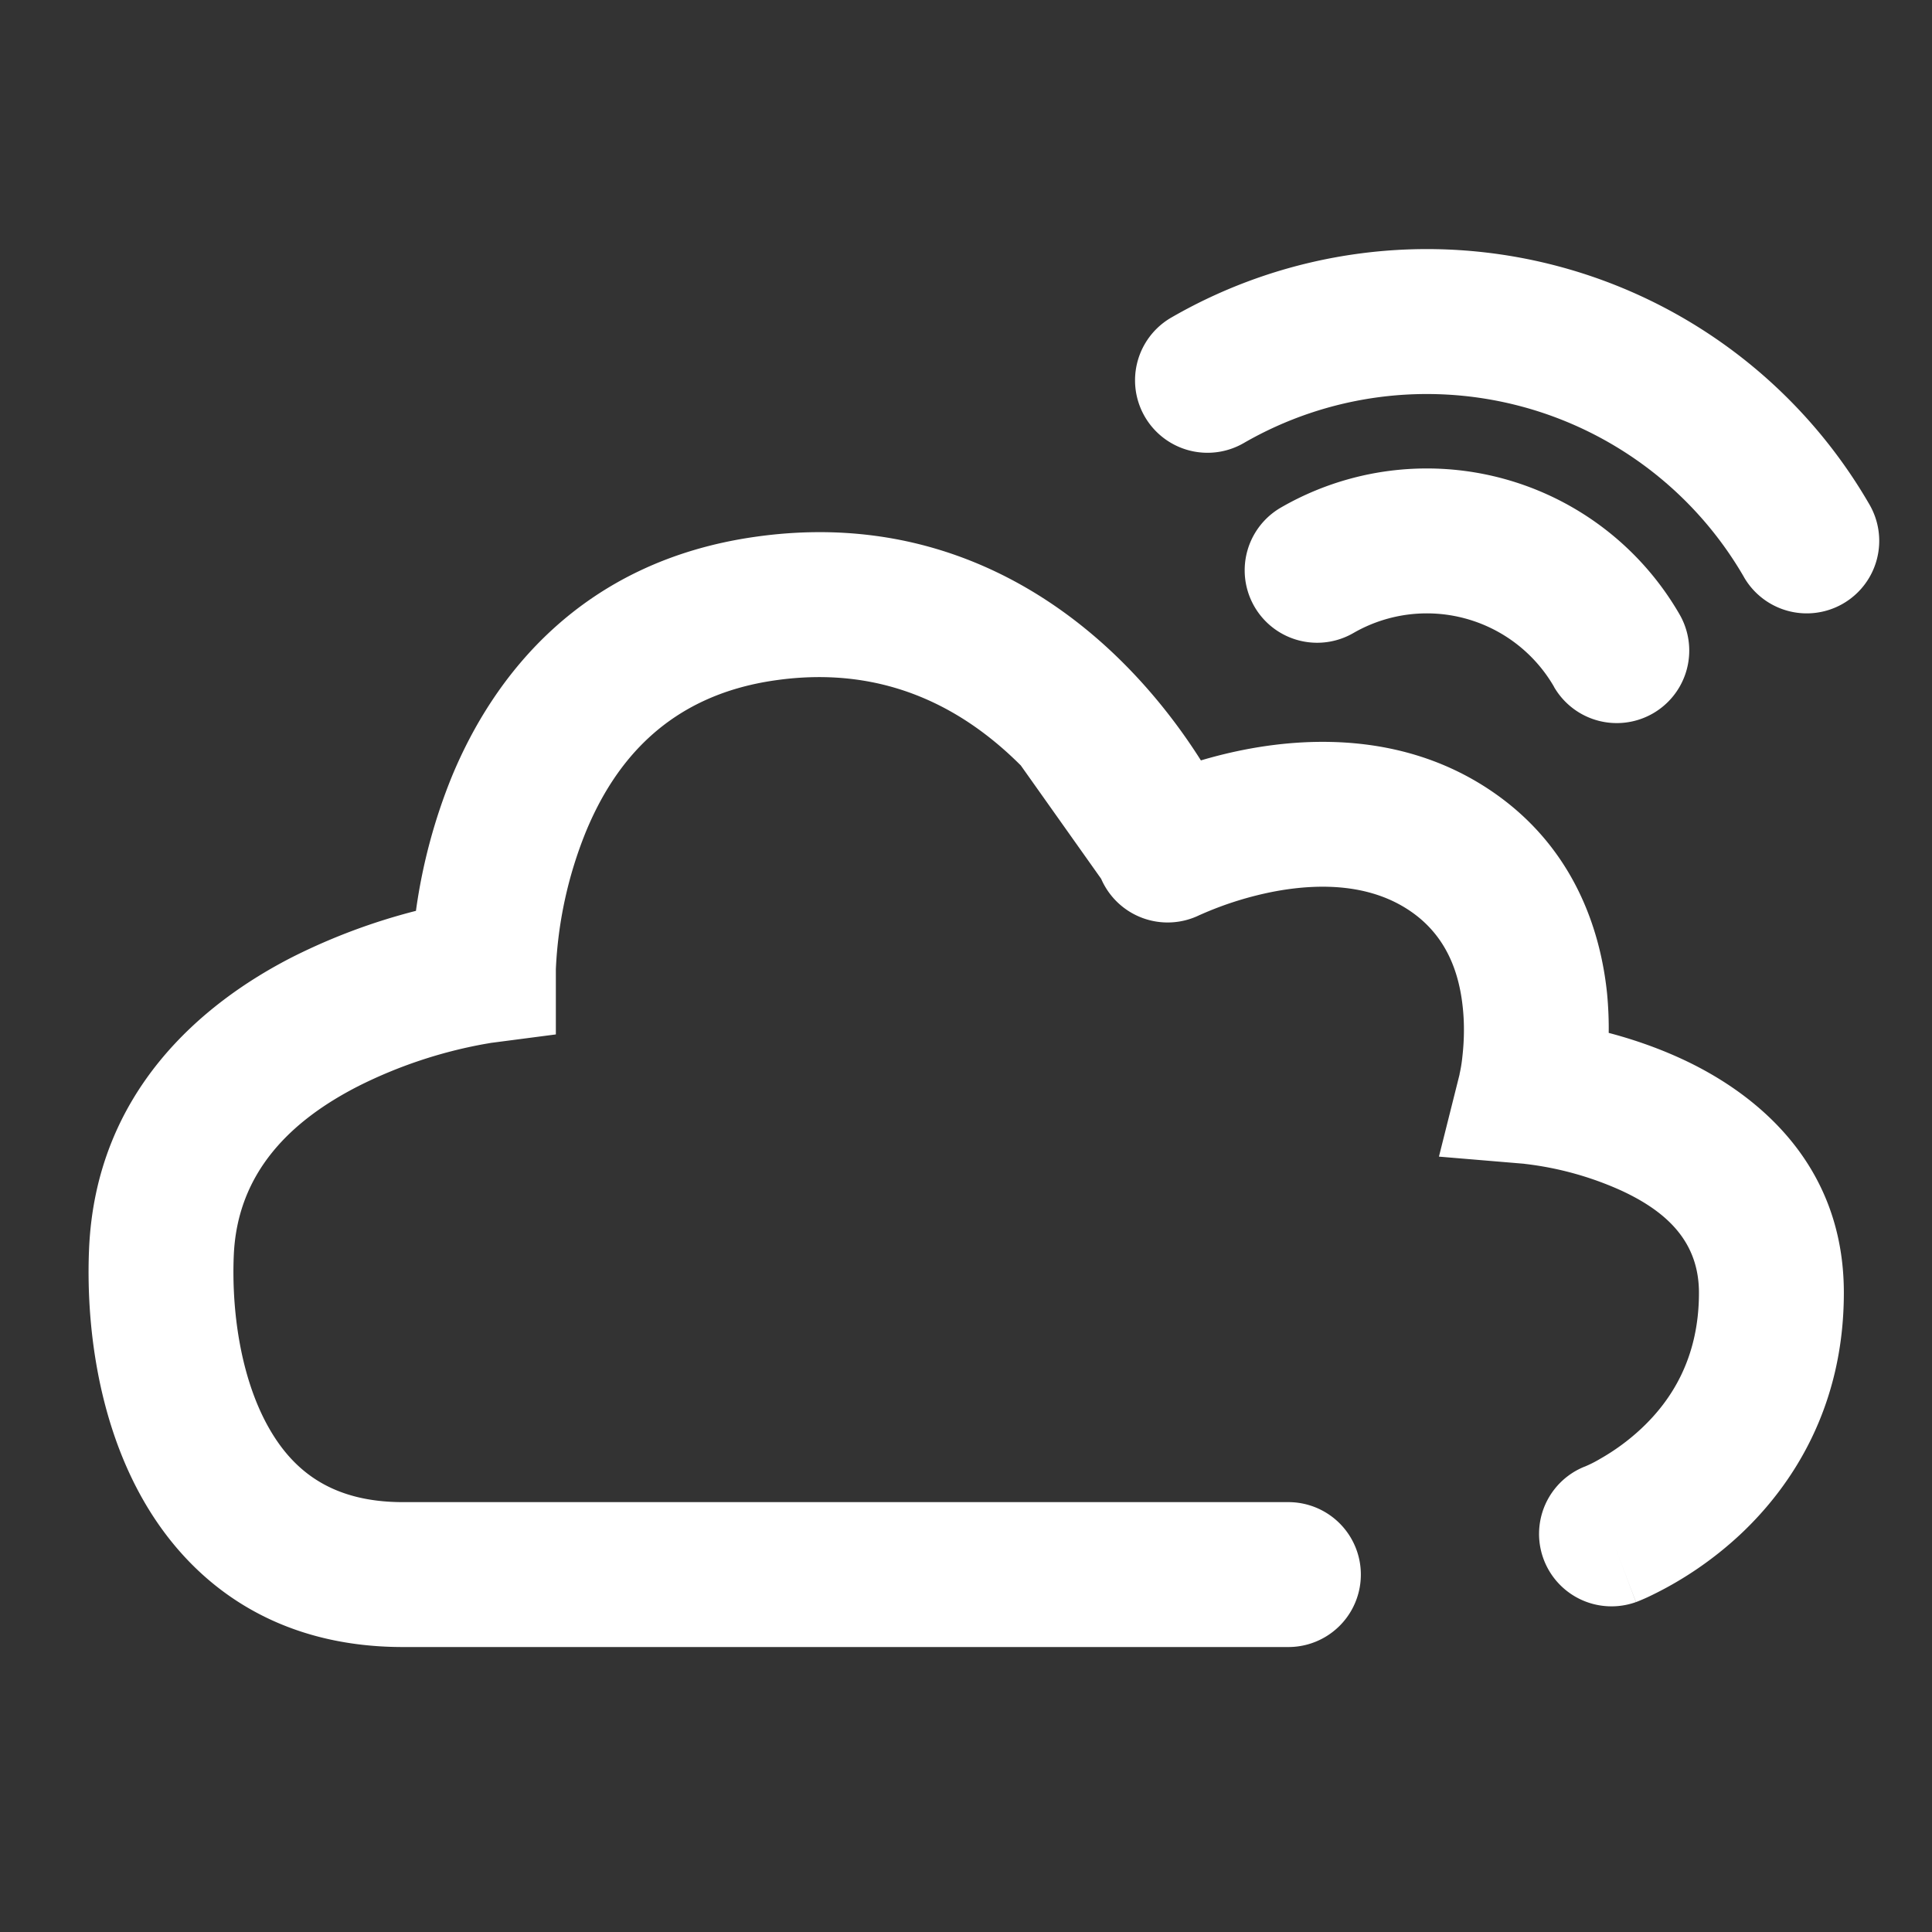 <?xml version="1.0" encoding="UTF-8"?>
<svg xmlns="http://www.w3.org/2000/svg" fill="none" viewBox="0 0 24 24"><rect x="0" y="0" width="24" height="24" fill="#333333" stroke="none"/><path fill="#1E1E20" d="M21.665 7.17a4.55 4.55 0 0 0-6.215-1.666.9.9 0 1 1-.9-1.559 6.35 6.35 0 0 1 8.674 2.324.9.9 0 1 1-1.56.9z" style="fill: #ffffff;"/><path fill="#1E1E20" d="M19.305 8.532a1.825 1.825 0 0 0-2.493-.668.9.9 0 1 1-.9-1.559 3.625 3.625 0 0 1 4.952 1.327.9.9 0 0 1-1.56.9zM12.681 9.509c-.678-.678-1.66-1.257-3.049-1.058-1.34.19-2 1.02-2.357 1.889a5.152 5.152 0 0 0-.37 1.7v.81l-.782.102h-.002l-.021.003-.098.017a5.793 5.793 0 0 0-1.542.516c-.846.43-1.513 1.075-1.556 2.109-.029.698.088 1.515.425 2.121.304.547.786.942 1.676.942h11a.9.9 0 0 1 0 1.8h-11c-1.61 0-2.661-.81-3.249-1.867-.554-.996-.687-2.179-.65-3.07.081-1.964 1.414-3.069 2.538-3.64a7.586 7.586 0 0 1 1.523-.568l.002-.015a6.948 6.948 0 0 1 .441-1.646c.518-1.256 1.607-2.677 3.768-2.985 2.111-.302 3.629.62 4.576 1.567.425.425.743.86.964 1.21.182-.054.389-.106.614-.147.794-.144 1.945-.173 2.972.512 1.053.702 1.38 1.752 1.46 2.534.016.172.022.335.02.486.27.071.58.173.896.318.899.412 2.025 1.279 2.025 2.91 0 1.426-.646 2.401-1.284 3a4.486 4.486 0 0 1-1.156.783 2.697 2.697 0 0 1-.124.053l-.011.004-.005.002h-.002s-.001.001-.318-.841l.317.842a.9.9 0 0 1-.64-1.682h.001a1.457 1.457 0 0 0 .193-.097 2.69 2.69 0 0 0 .513-.377c.362-.339.716-.864.716-1.686 0-.616-.374-1-.975-1.275a4.034 4.034 0 0 0-1.189-.327l-.012-.002h-.002l-1.052-.088.256-1.02v-.005a1.743 1.743 0 0 0 .035-.215c.018-.157.03-.371.006-.604-.047-.468-.219-.917-.666-1.215-.473-.316-1.072-.344-1.652-.239a4.222 4.222 0 0 0-.942.293l-.008.003a.9.9 0 0 1-1.225-.449l-.998-1.408z" style="fill: #ffffff;"/></svg>
